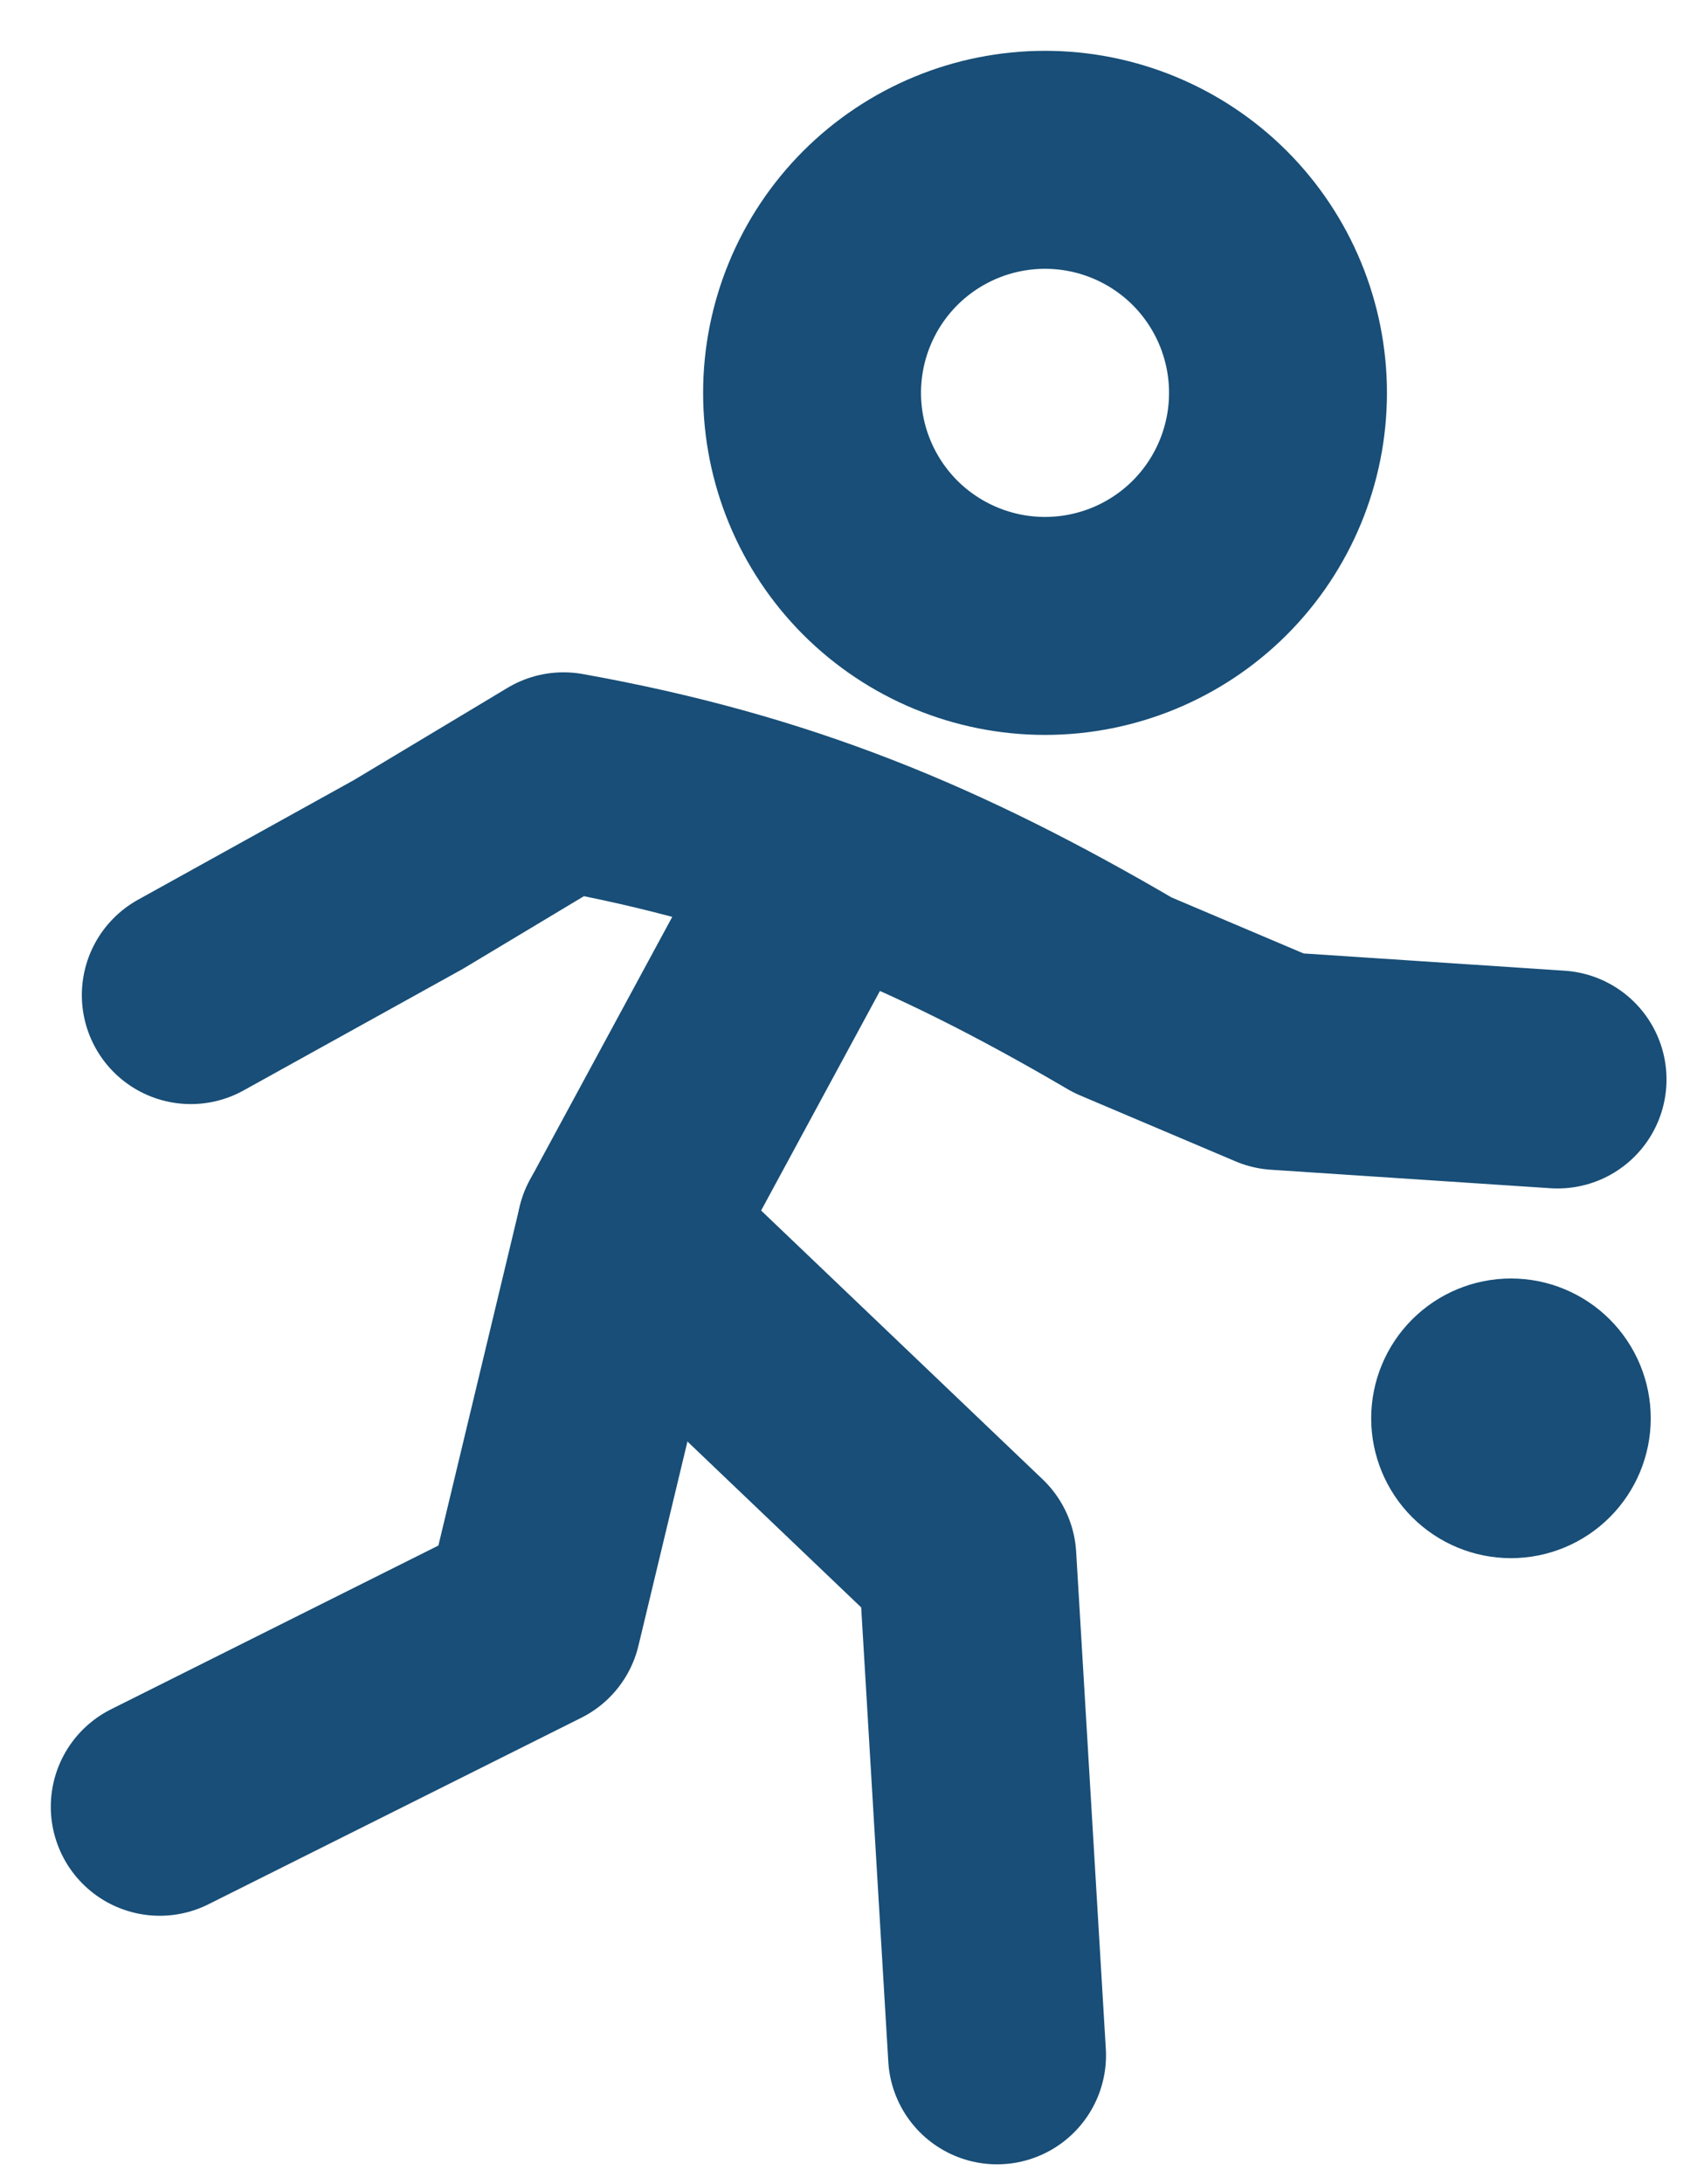 <svg width="32" height="41" viewBox="0 0 32 41" fill="none" xmlns="http://www.w3.org/2000/svg">
<path d="M19.625 11.75C20.785 11.75 21.898 11.289 22.719 10.469C23.539 9.648 24 8.535 24 7.375C24 6.215 23.539 5.102 22.719 4.281C21.898 3.461 20.785 3 19.625 3C18.465 3 17.352 3.461 16.531 4.281C15.711 5.102 15.25 6.215 15.25 7.375C15.25 8.535 15.711 9.648 16.531 10.469C17.352 11.289 18.465 11.75 19.625 11.75V11.75Z" stroke="#184E77" stroke-width="4.092" stroke-miterlimit="2"/>
<path d="M28.375 29.25C29.071 29.25 29.739 28.973 30.231 28.481C30.723 27.989 31 27.321 31 26.625C31 25.929 30.723 25.261 30.231 24.769C29.739 24.277 29.071 24 28.375 24C27.679 24 27.011 24.277 26.519 24.769C26.027 25.261 25.75 25.929 25.75 26.625C25.75 27.321 26.027 27.989 26.519 28.481C27.011 28.973 27.679 29.25 28.375 29.25Z" fill="#184E77"/>
<path d="M15.582 16.046L11.75 23.125L18.167 29.25L18.724 38.583" stroke="#184E77" stroke-width="4.092" stroke-miterlimit="2" stroke-linecap="round" stroke-linejoin="round"/>
<path d="M11.75 23.125L10 30.417L3 33.917" stroke="#184E77" stroke-width="4.092" stroke-miterlimit="2" stroke-linecap="round" stroke-linejoin="round"/>
<path d="M29.25 20.264L24 19.917L21.083 18.68C17.575 16.624 14.582 15.384 10.583 14.667L7.667 16.417L3.583 18.68" stroke="#184E77" stroke-width="4.092" stroke-miterlimit="2" stroke-linecap="round" stroke-linejoin="round"/>
</svg>
